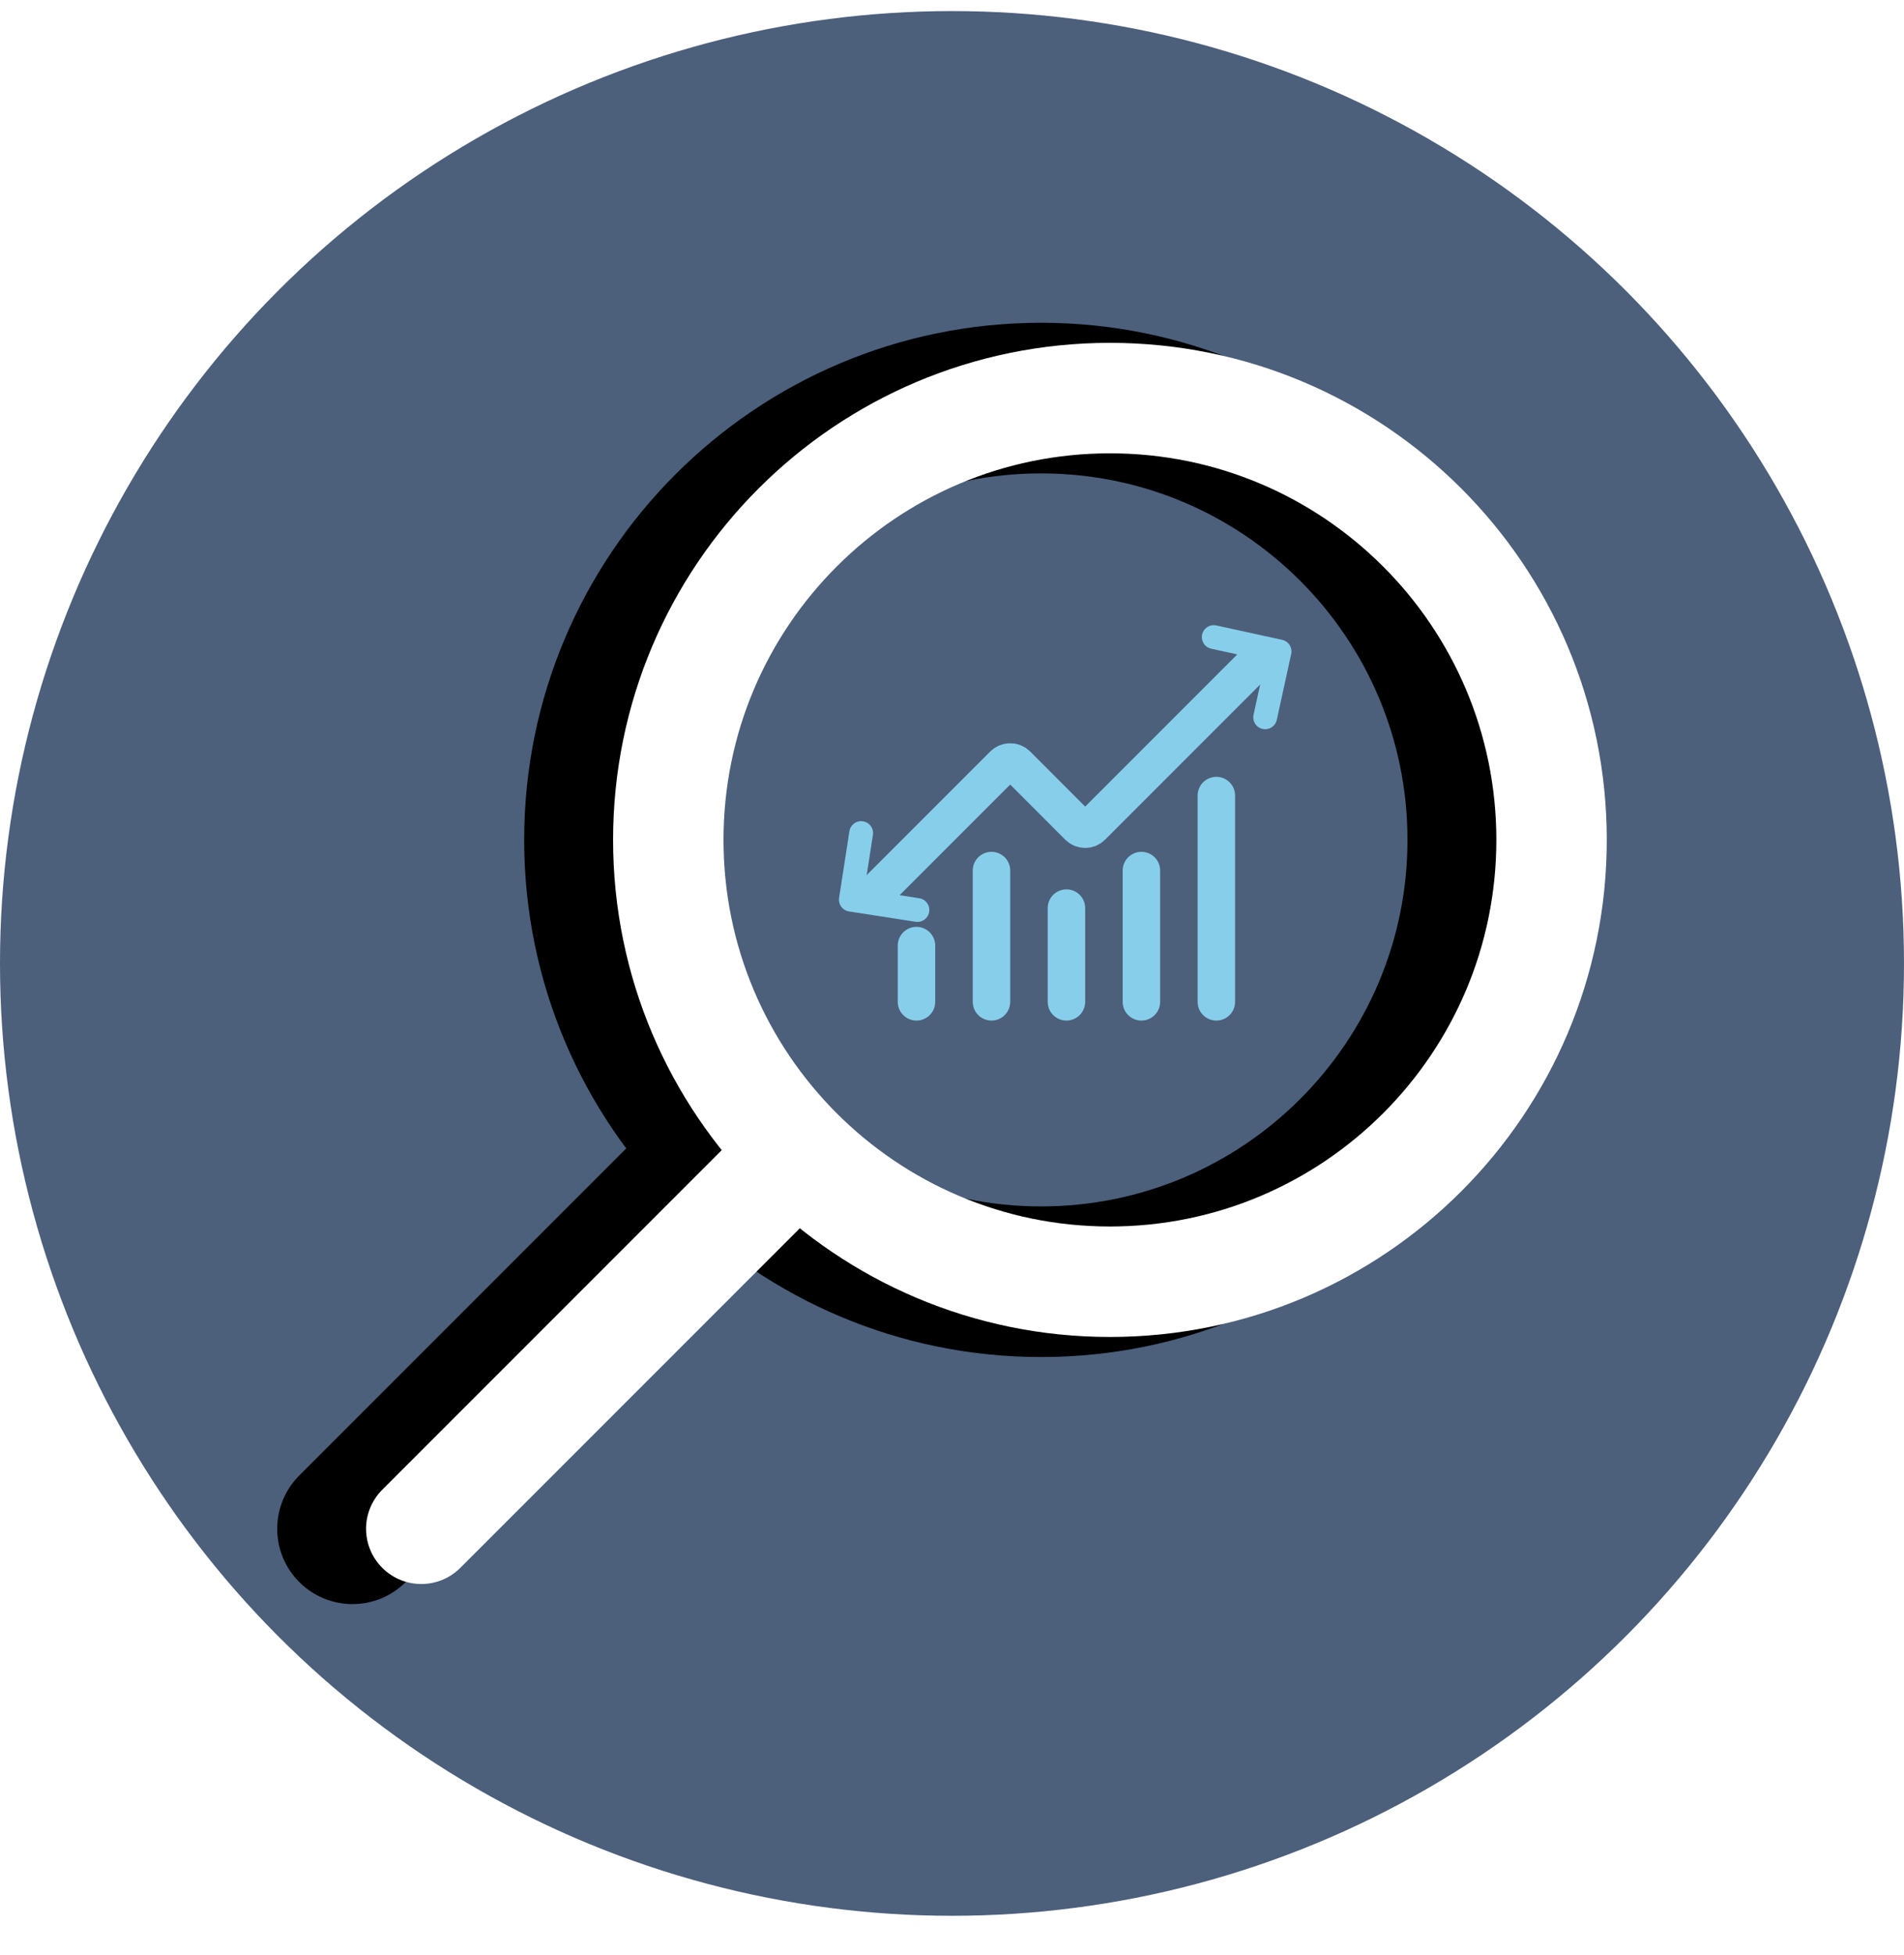 <svg width="38" height="39" viewBox="0 0 38 39" fill="none" xmlns="http://www.w3.org/2000/svg">
<g clip-path="url(#clip0_11_21)">
<circle cx="19" cy="19.221" r="19" fill="#4C5F7B"/>
<g filter="url(#filter0_d_11_21)">
<path d="M7.035 30.5L14.498 23.037M11.964 16.756C11.964 21.624 15.911 25.571 20.778 25.571C25.646 25.571 29.593 21.624 29.593 16.756C29.593 11.889 25.646 7.942 20.778 7.942C15.911 7.942 11.964 11.889 11.964 16.756Z" stroke="black" stroke-width="3.005" stroke-linecap="round" stroke-linejoin="round"/>
<path d="M8.408 30.5L15.872 23.037M13.338 16.756C13.338 21.624 17.284 25.571 22.152 25.571C27.02 25.571 30.966 21.624 30.966 16.756C30.966 11.889 27.02 7.942 22.152 7.942C17.284 7.942 13.338 11.889 13.338 16.756Z" stroke="white" stroke-width="2.204" stroke-linecap="round" stroke-linejoin="round"/>
<path d="M17.187 16.62L16.981 17.949L18.31 18.155" stroke="#87CEEB" stroke-width="0.475" stroke-linecap="round" stroke-linejoin="round"/>
<path d="M25.25 14.311L25.538 12.997L24.224 12.71" stroke="#87CEEB" stroke-width="0.475" stroke-linecap="round" stroke-linejoin="round"/>
<path d="M21.284 18.117V19.987M22.78 17.368V19.987M24.276 15.872V19.987M25.024 13.254L21.79 16.488C21.773 16.505 21.752 16.519 21.73 16.529C21.707 16.538 21.683 16.543 21.658 16.543C21.633 16.543 21.609 16.538 21.586 16.529C21.563 16.519 21.543 16.505 21.525 16.488L20.294 15.256C20.259 15.221 20.211 15.202 20.162 15.202C20.112 15.202 20.065 15.221 20.029 15.256L17.543 17.742M18.291 18.865V19.987M19.788 17.368V19.987" stroke="#87CEEB" stroke-width="0.748" stroke-linecap="round" stroke-linejoin="round"/>
</g>
</g>
<defs>
<filter id="filter0_d_11_21" x="0.782" y="1.69" width="36.036" height="35.063" filterUnits="userSpaceOnUse" color-interpolation-filters="sRGB">
<feFlood flood-opacity="0" result="BackgroundImageFix"/>
<feColorMatrix in="SourceAlpha" type="matrix" values="0 0 0 0 0 0 0 0 0 0 0 0 0 0 0 0 0 0 127 0" result="hardAlpha"/>
<feOffset/>
<feGaussianBlur stdDeviation="2.375"/>
<feComposite in2="hardAlpha" operator="out"/>
<feColorMatrix type="matrix" values="0 0 0 0 0 0 0 0 0 0 0 0 0 0 0 0 0 0 0.25 0"/>
<feBlend mode="normal" in2="BackgroundImageFix" result="effect1_dropShadow_11_21"/>
<feBlend mode="normal" in="SourceGraphic" in2="effect1_dropShadow_11_21" result="shape"/>
</filter>
<clipPath id="clip0_11_21">
<rect width="38" height="38" fill="white" transform="translate(0 0.221)"/>
</clipPath>
</defs>
</svg>
